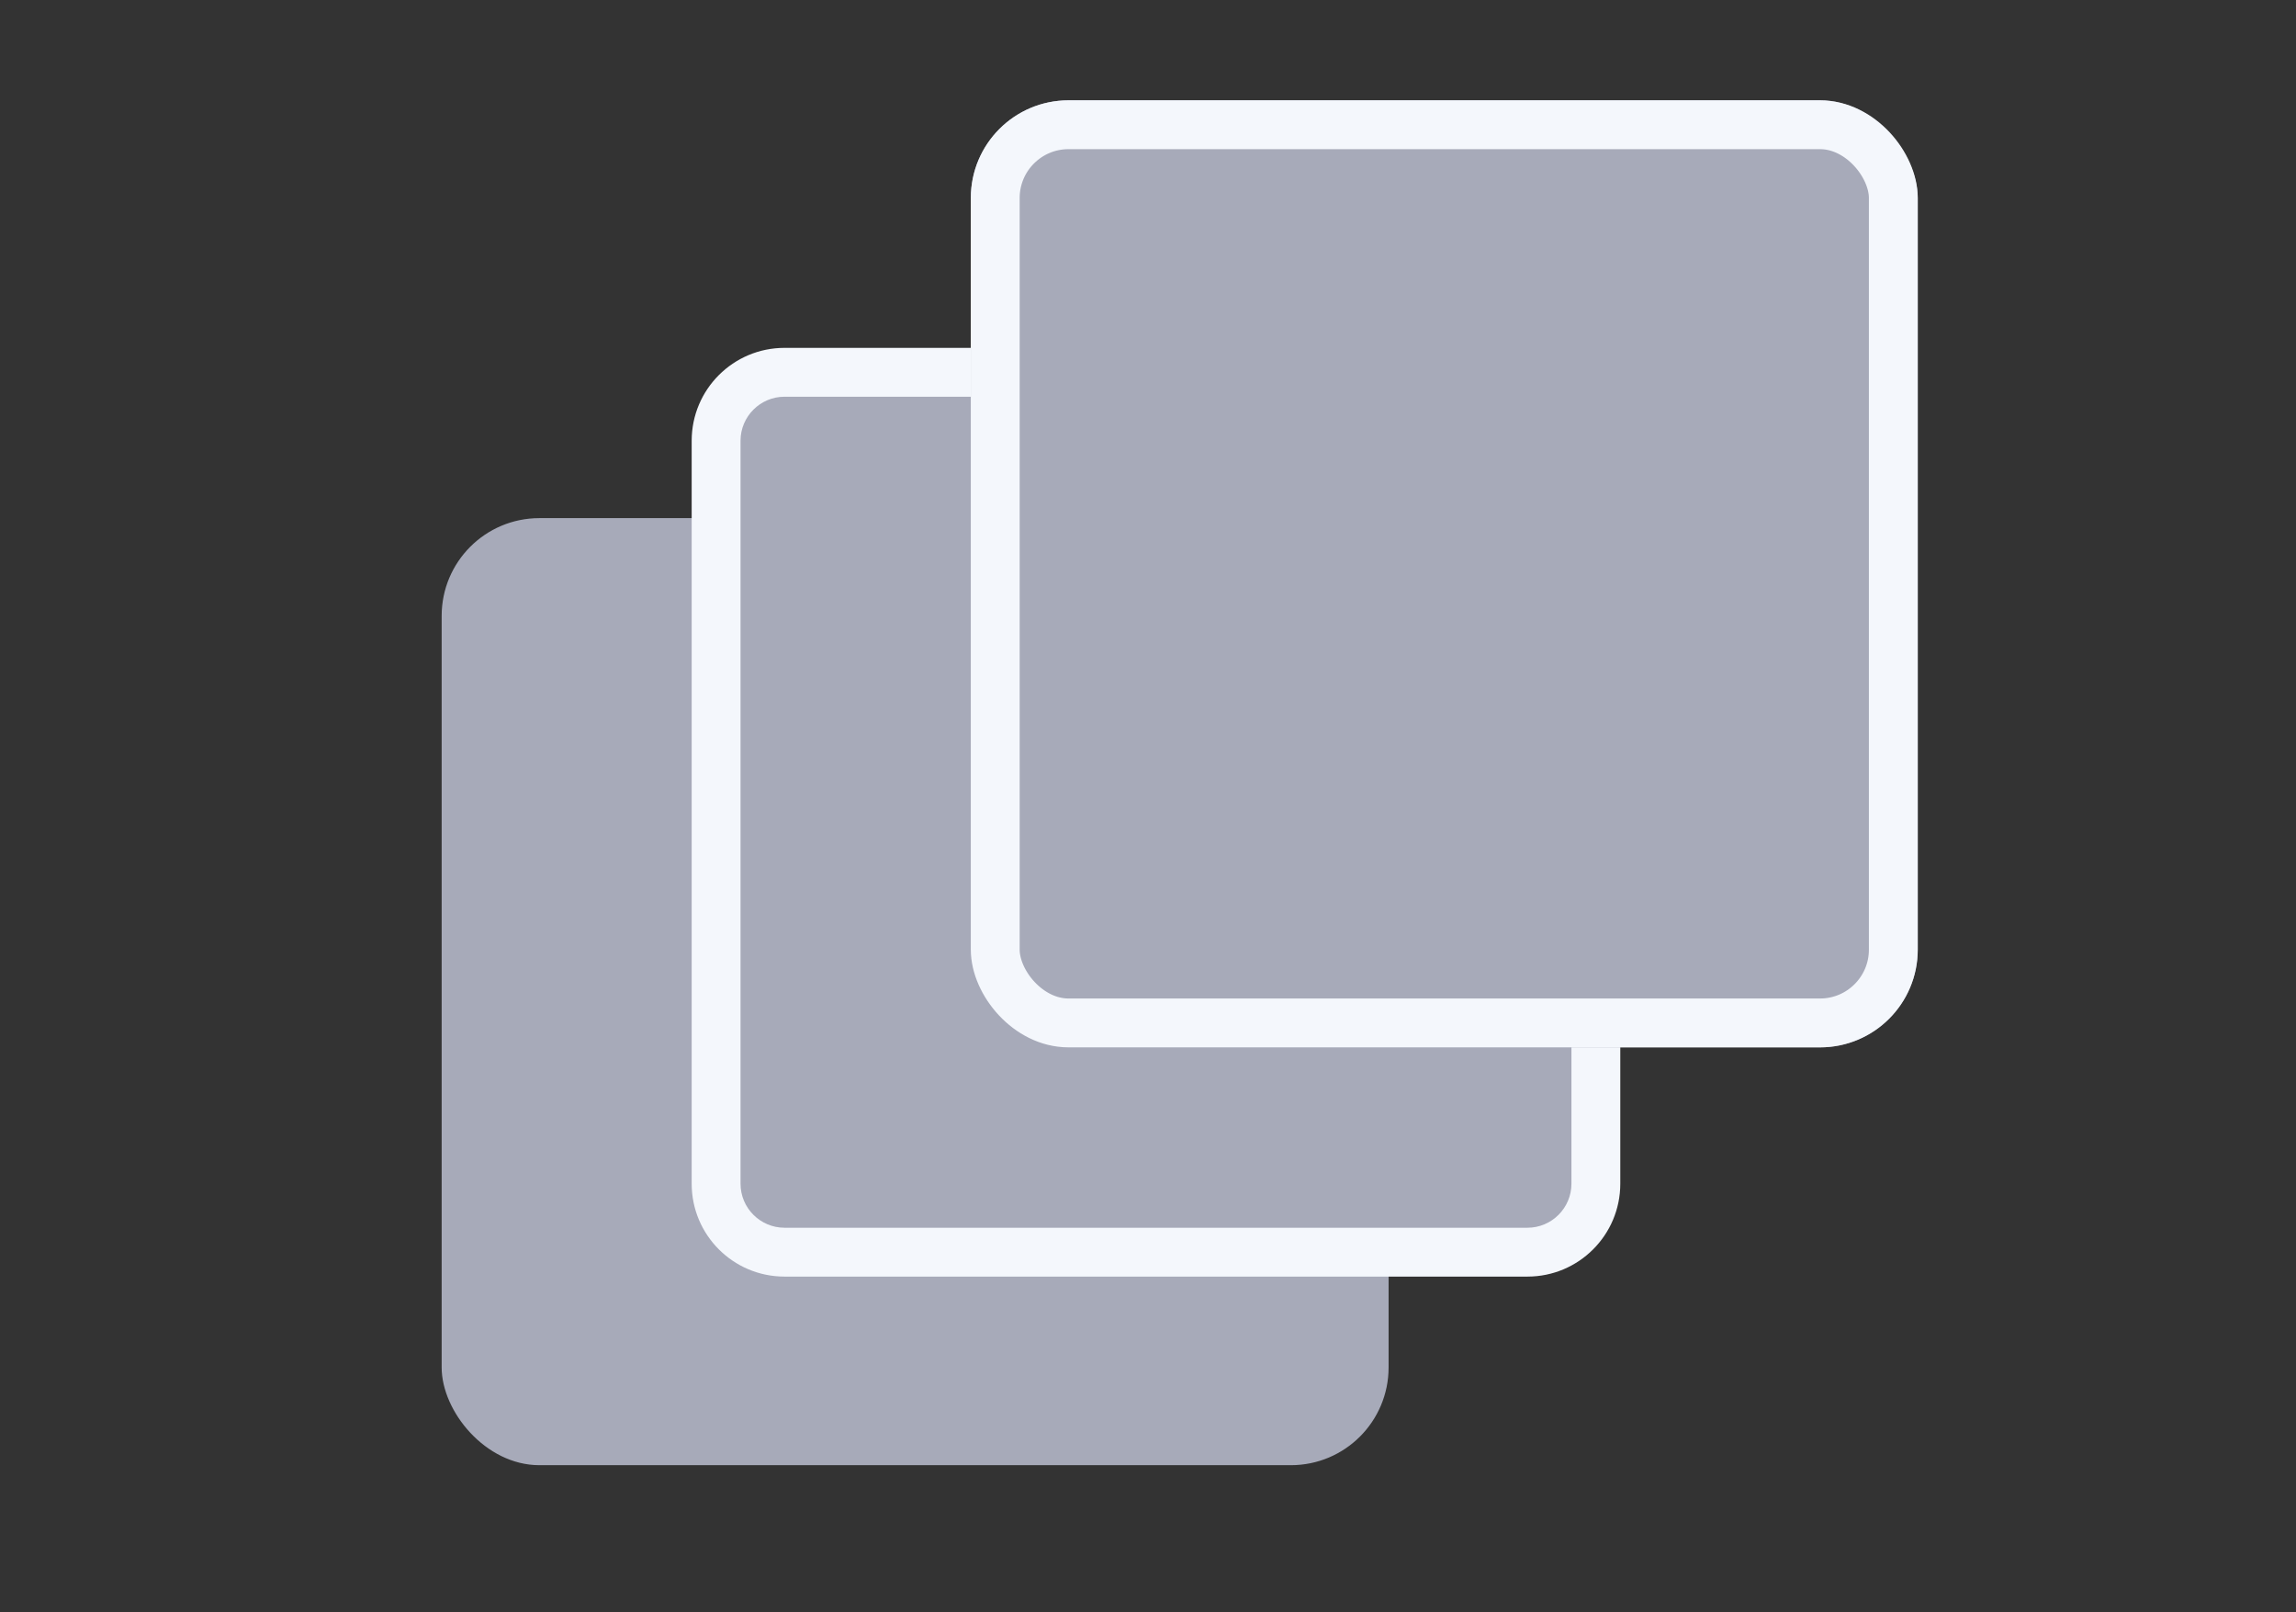 <svg xmlns="http://www.w3.org/2000/svg" width="47" height="33" viewBox="0 0 47 33">
  <rect x="0" y="0" width="47" height="33" fill="#333333" stroke="none"/>
  <g id="Group_1362" data-name="Group 1362" transform="translate(0 0)">
    <rect id="Rectangle_966" data-name="Rectangle 966" width="47" height="33" rx="4" transform="translate(0 0)" fill="#fff" opacity="0"/>
    <g id="Group_1310" data-name="Group 1310" transform="translate(9.041 2.053)">
      <rect id="Rectangle_670" data-name="Rectangle 670" width="19.384" height="19.384" rx="2" transform="translate(0 8.552)" fill="#a7aab9"/>
      <g id="Path_521" data-name="Path 521" transform="translate(5.118 5.067)" fill="#a7aab9">
        <path d="M 17.108 18.509 L 1.901 18.509 C 1.128 18.509 0.5 17.881 0.5 17.108 L 0.5 1.901 C 0.5 1.128 1.128 0.5 1.901 0.5 L 17.108 0.5 C 17.881 0.5 18.509 1.128 18.509 1.901 L 18.509 17.108 C 18.509 17.881 17.881 18.509 17.108 18.509 Z" stroke="none"/>
        <path d="M 1.901 1 C 1.404 1 1 1.404 1 1.901 L 1 17.108 C 1 17.605 1.404 18.009 1.901 18.009 L 17.108 18.009 C 17.605 18.009 18.009 17.605 18.009 17.108 L 18.009 1.901 C 18.009 1.404 17.605 1 17.108 1 L 1.901 1 M 1.901 0 L 17.108 0 C 18.158 0 19.009 0.851 19.009 1.901 L 19.009 17.108 C 19.009 18.158 18.158 19.009 17.108 19.009 L 1.901 19.009 C 0.851 19.009 1.9073486328125e-06 18.158 1.9073486328125e-06 17.108 L 1.9073486328125e-06 1.901 C 1.9073486328125e-06 0.851 0.851 0 1.901 0 Z" stroke="none" fill="#f4f7fc"/>
      </g>
      <g id="Rectangle_672" data-name="Rectangle 672" transform="translate(10.832 0)" fill="#a7aab9" stroke="#f4f7fc" stroke-width="1">
        <rect width="19.384" height="19.384" rx="2" stroke="none"/>
        <rect x="0.5" y="0.5" width="18.384" height="18.384" rx="1.5" fill="none"/>
      </g>
    </g>
  </g>
</svg>
